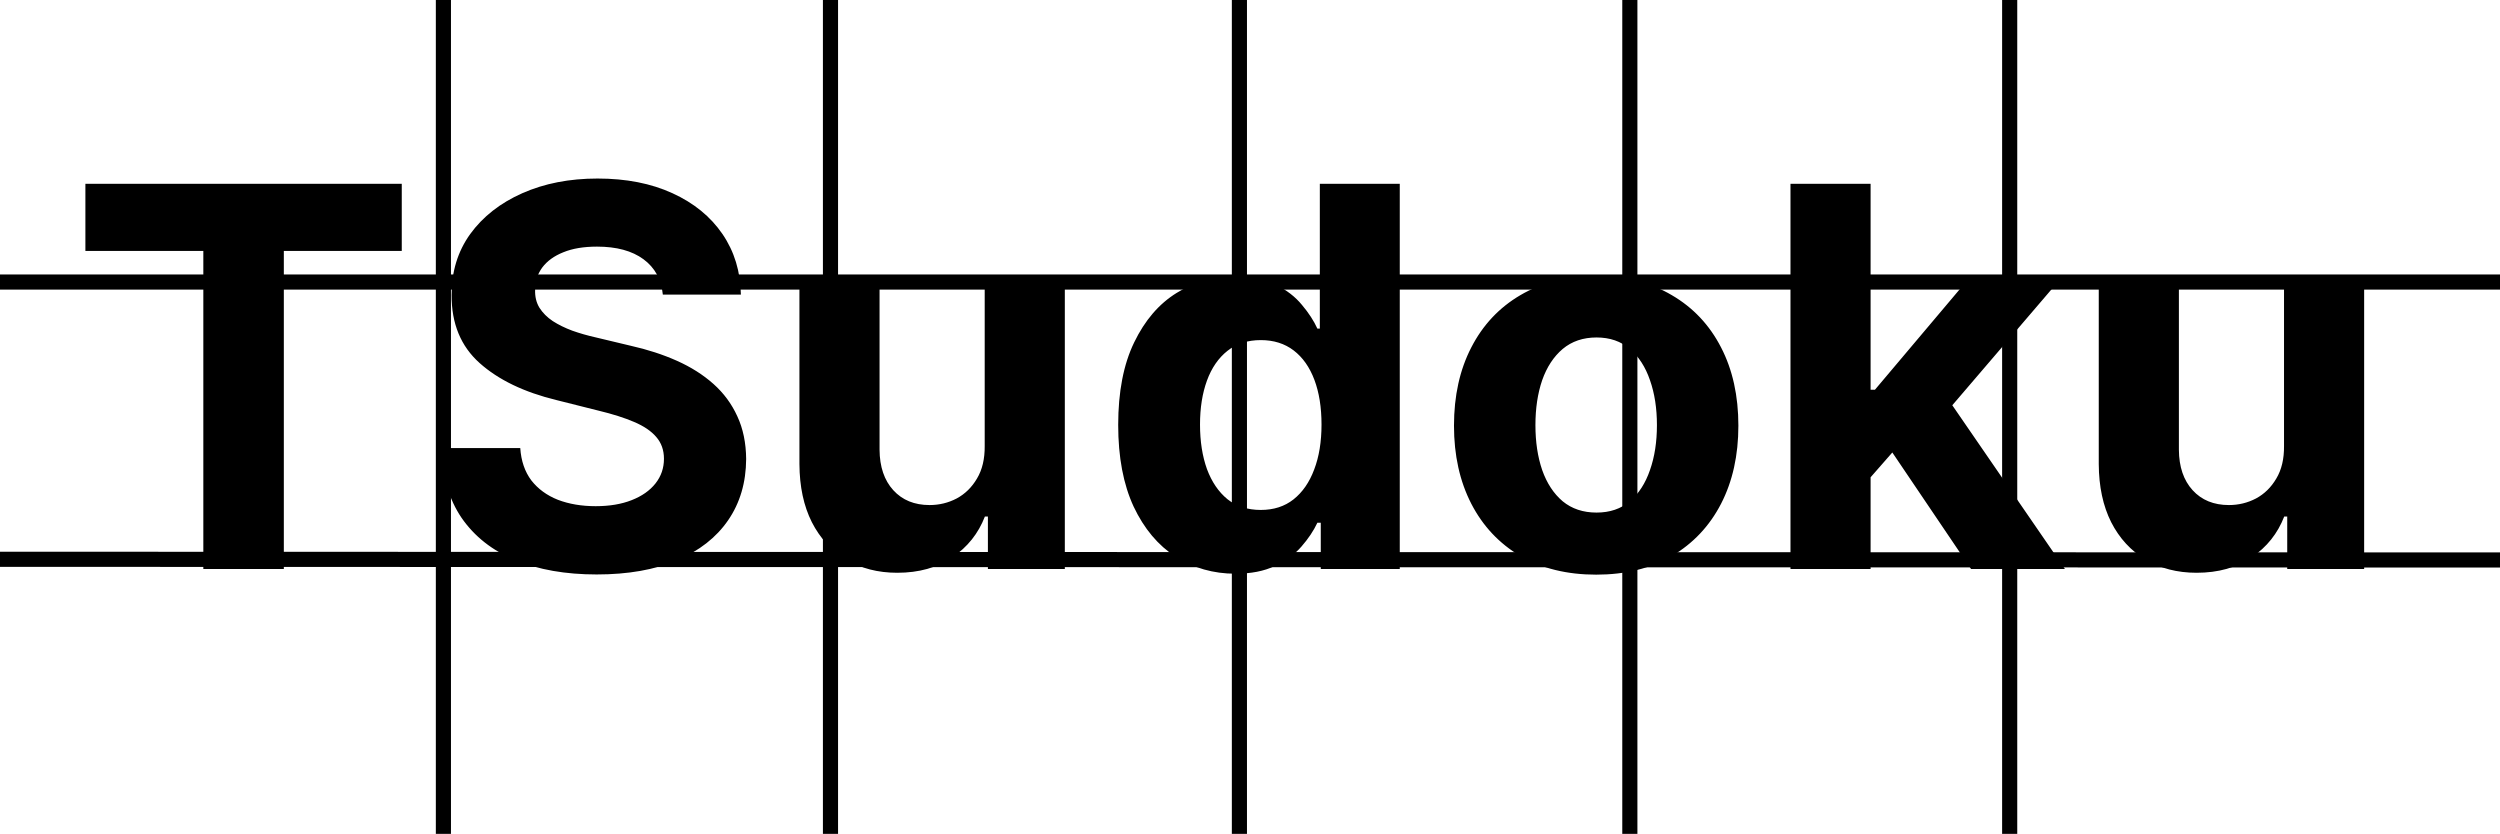 <svg width="1652" height="551" viewBox="0 0 1652 551" fill="none" xmlns="http://www.w3.org/2000/svg">
<line x1="548.783" x2="548.783" y2="551" stroke="black" stroke-width="10"/>
<line x1="293" x2="293" y2="551" stroke="black" stroke-width="10"/>
<line x1="1077" x2="1077" y2="551" stroke="black" stroke-width="10"/>
<line x1="1328" x2="1328" y2="551" stroke="black" stroke-width="10"/>
<line x1="819" x2="819" y2="551" stroke="black" stroke-width="10"/>
<line x1="1652" y1="186.371" x2="0" y2="186.371" stroke="black" stroke-width="10"/>
<line x1="1652" y1="370.038" x2="0" y2="369.578" stroke="black" stroke-width="10"/>
<path d="M56.429 165.826V121.455H265.484V165.826H187.555V376H134.359V165.826H56.429ZM437.999 194.661C437.004 184.635 432.737 176.846 425.197 171.295C417.656 165.743 407.423 162.967 394.497 162.967C385.714 162.967 378.298 164.21 372.249 166.696C366.201 169.099 361.56 172.455 358.329 176.763C355.18 181.072 353.606 185.961 353.606 191.43C353.44 195.987 354.393 199.964 356.464 203.362C358.619 206.759 361.56 209.7 365.289 212.186C369.018 214.589 373.326 216.702 378.215 218.525C383.104 220.265 388.324 221.756 393.876 222.999L416.745 228.468C427.848 230.954 438.04 234.268 447.32 238.411C456.601 242.554 464.638 247.65 471.433 253.699C478.227 259.748 483.489 266.874 487.217 275.077C491.029 283.28 492.976 292.684 493.059 303.29C492.976 318.868 488.999 332.374 481.127 343.809C473.338 355.161 462.069 363.985 447.32 370.283C432.654 376.497 414.964 379.604 394.249 379.604C373.699 379.604 355.802 376.456 340.555 370.158C325.392 363.861 313.543 354.539 305.009 342.193C296.557 329.764 292.124 314.394 291.71 296.082H343.787C344.367 304.616 346.811 311.742 351.12 317.46C355.512 323.094 361.353 327.361 368.645 330.261C376.019 333.079 384.347 334.487 393.627 334.487C402.742 334.487 410.655 333.161 417.366 330.51C424.161 327.858 429.423 324.171 433.151 319.448C436.88 314.725 438.744 309.298 438.744 303.166C438.744 297.449 437.046 292.643 433.648 288.749C430.334 284.854 425.445 281.54 418.982 278.805C412.602 276.071 404.772 273.585 395.491 271.348L367.775 264.388C346.314 259.168 329.369 251.006 316.94 239.903C304.511 228.799 298.338 213.843 298.421 195.034C298.338 179.622 302.44 166.157 310.726 154.64C319.095 143.122 330.571 134.132 345.154 127.669C359.737 121.206 376.309 117.974 394.87 117.974C413.762 117.974 430.251 121.206 444.337 127.669C458.506 134.132 469.527 143.122 477.398 154.64C485.27 166.157 489.33 179.498 489.579 194.661H437.999ZM650.689 294.714V185.091H703.637V376H652.802V341.323H650.814C646.505 352.509 639.338 361.5 629.312 368.294C619.368 375.089 607.229 378.486 592.895 378.486C580.134 378.486 568.907 375.586 559.212 369.786C549.518 363.985 541.936 355.741 536.467 345.052C531.081 334.363 528.347 321.561 528.264 306.646V185.091H581.211V297.2C581.294 308.469 584.319 317.377 590.285 323.923C596.251 330.469 604.247 333.741 614.273 333.741C620.653 333.741 626.619 332.291 632.17 329.391C637.722 326.408 642.196 322.017 645.594 316.217C649.074 310.416 650.772 303.249 650.689 294.714ZM816.337 379.107C801.836 379.107 788.703 375.379 776.937 367.921C765.254 360.381 755.973 349.319 749.096 334.736C742.301 320.07 738.904 302.089 738.904 280.794C738.904 258.919 742.426 240.731 749.469 226.231C756.512 211.647 765.875 200.751 777.558 193.543C789.324 186.251 802.209 182.605 816.212 182.605C826.901 182.605 835.809 184.428 842.935 188.074C850.143 191.637 855.944 196.111 860.335 201.497C864.81 206.8 868.207 212.02 870.527 217.158H872.143V121.455H924.966V376H872.764V345.425H870.527C868.041 350.728 864.52 355.989 859.962 361.21C855.488 366.347 849.646 370.614 842.438 374.011C835.312 377.409 826.611 379.107 816.337 379.107ZM833.116 336.973C841.65 336.973 848.859 334.653 854.742 330.013C860.708 325.29 865.265 318.702 868.414 310.251C871.646 301.799 873.261 291.897 873.261 280.545C873.261 269.194 871.687 259.333 868.538 250.964C865.39 242.596 860.832 236.133 854.866 231.575C848.901 227.018 841.65 224.739 833.116 224.739C824.415 224.739 817.082 227.101 811.116 231.824C805.151 236.547 800.635 243.093 797.569 251.462C794.503 259.83 792.97 269.525 792.97 280.545C792.97 291.649 794.503 301.468 797.569 310.002C800.718 318.454 805.233 325.083 811.116 329.888C817.082 334.612 824.415 336.973 833.116 336.973ZM1054.76 379.729C1035.45 379.729 1018.75 375.627 1004.67 367.424C990.663 359.138 979.85 347.621 972.227 332.871C964.604 318.04 960.792 300.846 960.792 281.291C960.792 261.571 964.604 244.336 972.227 229.587C979.85 214.755 990.663 203.237 1004.67 195.034C1018.75 186.748 1035.45 182.605 1054.76 182.605C1074.06 182.605 1090.72 186.748 1104.72 195.034C1118.81 203.237 1129.66 214.755 1137.28 229.587C1144.91 244.336 1148.72 261.571 1148.72 281.291C1148.72 300.846 1144.91 318.04 1137.28 332.871C1129.66 347.621 1118.81 359.138 1104.72 367.424C1090.72 375.627 1074.06 379.729 1054.76 379.729ZM1055 338.713C1063.79 338.713 1071.12 336.227 1077 331.256C1082.89 326.201 1087.32 319.324 1090.3 310.624C1093.37 301.923 1094.9 292.022 1094.9 280.918C1094.9 269.815 1093.37 259.913 1090.3 251.213C1087.32 242.513 1082.89 235.635 1077 230.581C1071.12 225.527 1063.79 222.999 1055 222.999C1046.14 222.999 1038.68 225.527 1032.63 230.581C1026.67 235.635 1022.15 242.513 1019.08 251.213C1016.1 259.913 1014.61 269.815 1014.61 280.918C1014.61 292.022 1016.1 301.923 1019.08 310.624C1022.15 319.324 1026.67 326.201 1032.63 331.256C1038.68 336.227 1046.14 338.713 1055 338.713ZM1231.12 321.064L1231.25 257.552H1238.95L1300.1 185.091H1360.88L1278.73 281.043H1266.17L1231.12 321.064ZM1183.15 376V121.455H1236.09V376H1183.15ZM1302.47 376L1246.29 292.85L1281.58 255.439L1364.49 376H1302.47ZM1509.28 294.714V185.091H1562.23V376H1511.4V341.323H1509.41C1505.1 352.509 1497.93 361.5 1487.91 368.294C1477.96 375.089 1465.82 378.486 1451.49 378.486C1438.73 378.486 1427.5 375.586 1417.81 369.786C1408.11 363.985 1400.53 355.741 1395.06 345.052C1389.68 334.363 1386.94 321.561 1386.86 306.646V185.091H1439.81V297.2C1439.89 308.469 1442.91 317.377 1448.88 323.923C1454.84 330.469 1462.84 333.741 1472.87 333.741C1479.25 333.741 1485.21 332.291 1490.76 329.391C1496.32 326.408 1500.79 322.017 1504.19 316.217C1507.67 310.416 1509.37 303.249 1509.28 294.714Z" fill="black"/>
</svg>

